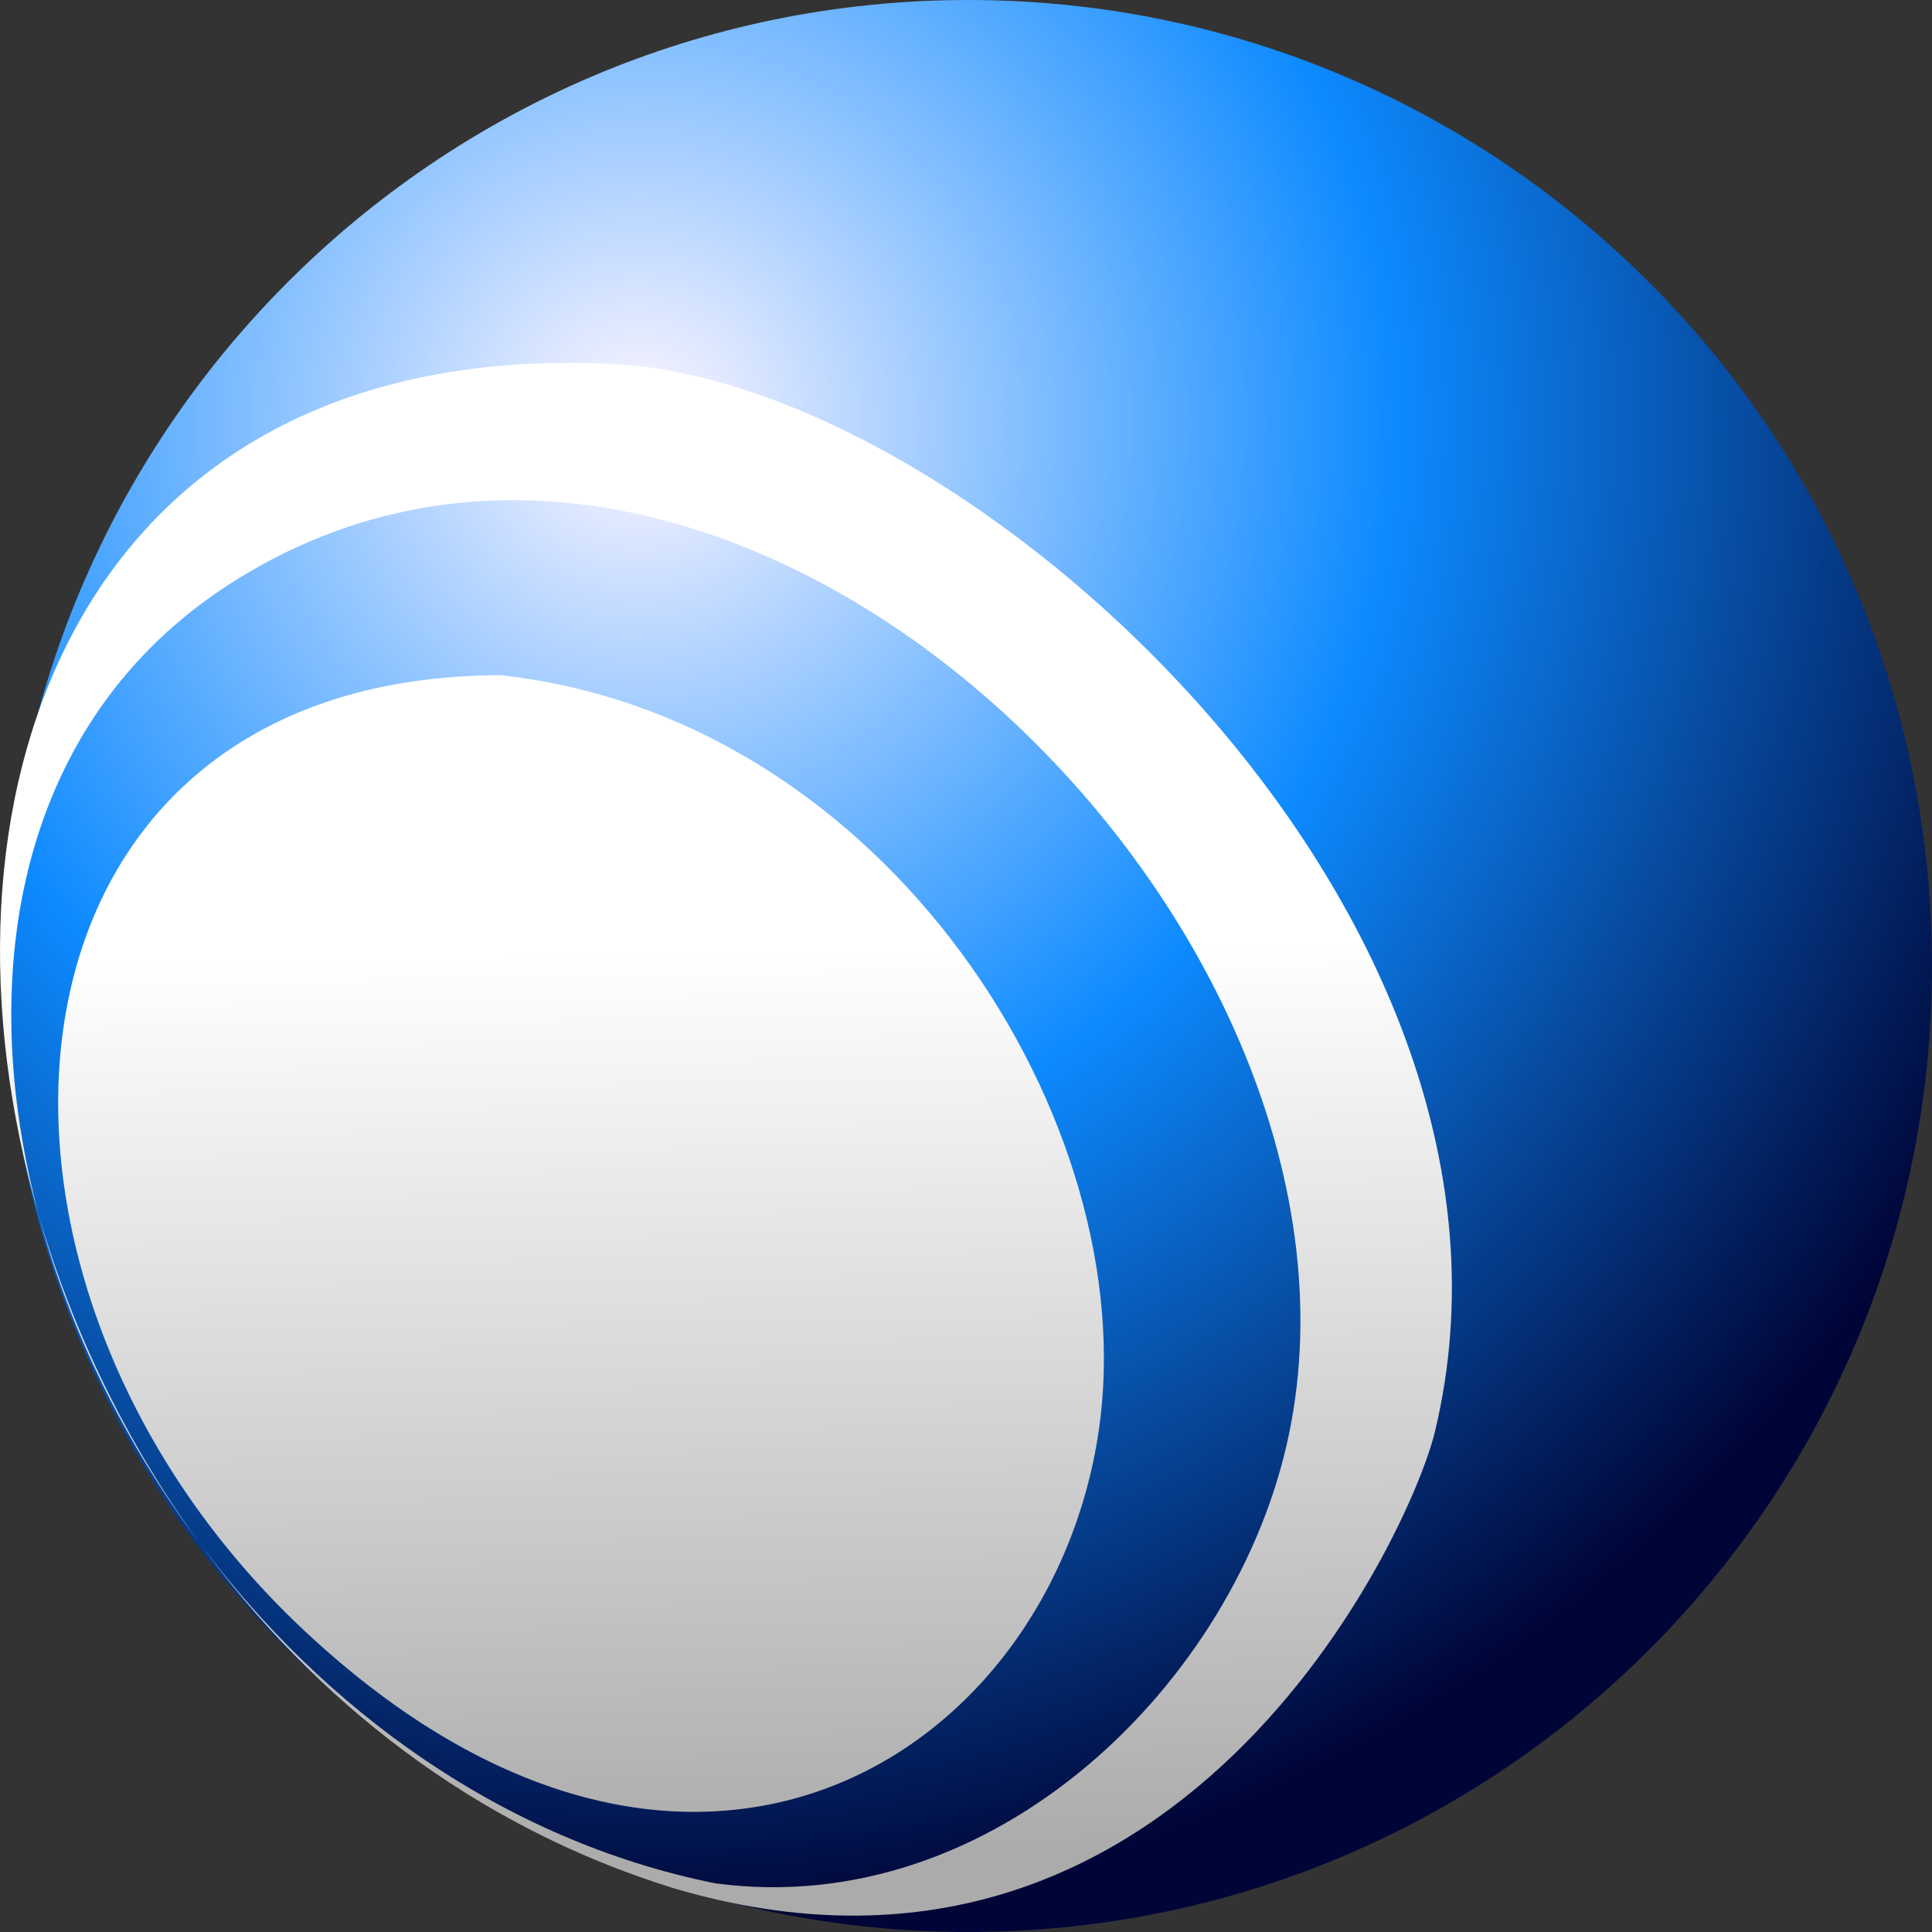 <?xml version="1.0" encoding="UTF-8"?>
<!DOCTYPE svg PUBLIC "-//W3C//DTD SVG 1.1//EN" "http://www.w3.org/Graphics/SVG/1.1/DTD/svg11.dtd">
<svg version="1.1" xmlns="http://www.w3.org/2000/svg" xmlns:xlink="http://www.w3.org/1999/xlink" x="0" y="0" width="300" height="300" viewBox="0, 0, 300, 300">
  <rect x="0" y="0" width="300" height="300" fill="#333333" stroke="none"/>
  <defs>
    <radialGradient id="Gradient_1" gradientUnits="userSpaceOnUse" cx="99.226" cy="65.691" r="233.428">
      <stop offset="0" stop-color="#FFF6FF"/>
      <stop offset="0.503" stop-color="#0D8AFF"/>
      <stop offset="1" stop-color="#000537"/>
    </radialGradient>
    <linearGradient id="Gradient_2" gradientUnits="userSpaceOnUse" x1="110.909" y1="65.151" x2="114.696" y2="289.089">
      <stop offset="0.368" stop-color="#FFFFFF"/>
      <stop offset="1" stop-color="#ABABAB"/>
    </linearGradient>
  </defs>
  <g id="ball6" transform="translate(0, 0)">
    <path d="M0.726,149.998 C0.726,232.844 67.72,300 150.363,300 L150.363,300 C233.004,300 300,232.844 300,149.998 L300,149.998 C300,67.164 233.004,-0 150.363,-0 L150.363,-0 C67.72,-0 0.726,67.164 0.726,149.998 z" fill="url(#Gradient_1)"/>
    <path d="M6.093,188.93 C-4.224,150.664 3.204,111.761 35.38,90.873 L35.38,90.873 C112.104,41.069 217.08,142.47 200.102,222.941 L200.102,222.941 C192.017,261.231 154.297,298.292 111.022,292.434 L111.022,292.434 C78.023,285.766 50.35,265.461 31.111,239.781 L31.111,239.781 C48.735,263.885 73.501,283.564 104.501,293.17 L104.501,293.17 C182.656,316.397 218.927,238.517 222.838,222.22 L222.838,222.22 C242.052,142.007 150.696,59.407 95.505,56.543 L95.505,56.543 C93.079,56.417 90.688,56.355 88.361,56.354 L88.361,56.354 C10.939,56.346 -12.62,124.702 6.093,188.93 z M47.177,253.135 C106.772,309.051 163.141,272.905 170.611,222.181 L170.611,222.181 C177.65,174.39 137.789,111.386 77.742,104.847 L77.742,104.847 C-3.552,104.958 -11.363,198.221 47.177,253.135 z M31.111,239.781 C19.697,224.171 11.273,206.709 6.093,188.93 L6.093,188.93 C10.866,206.634 19.433,224.194 31.111,239.781 z" fill="url(#Gradient_2)"/>
  </g>
</svg>
